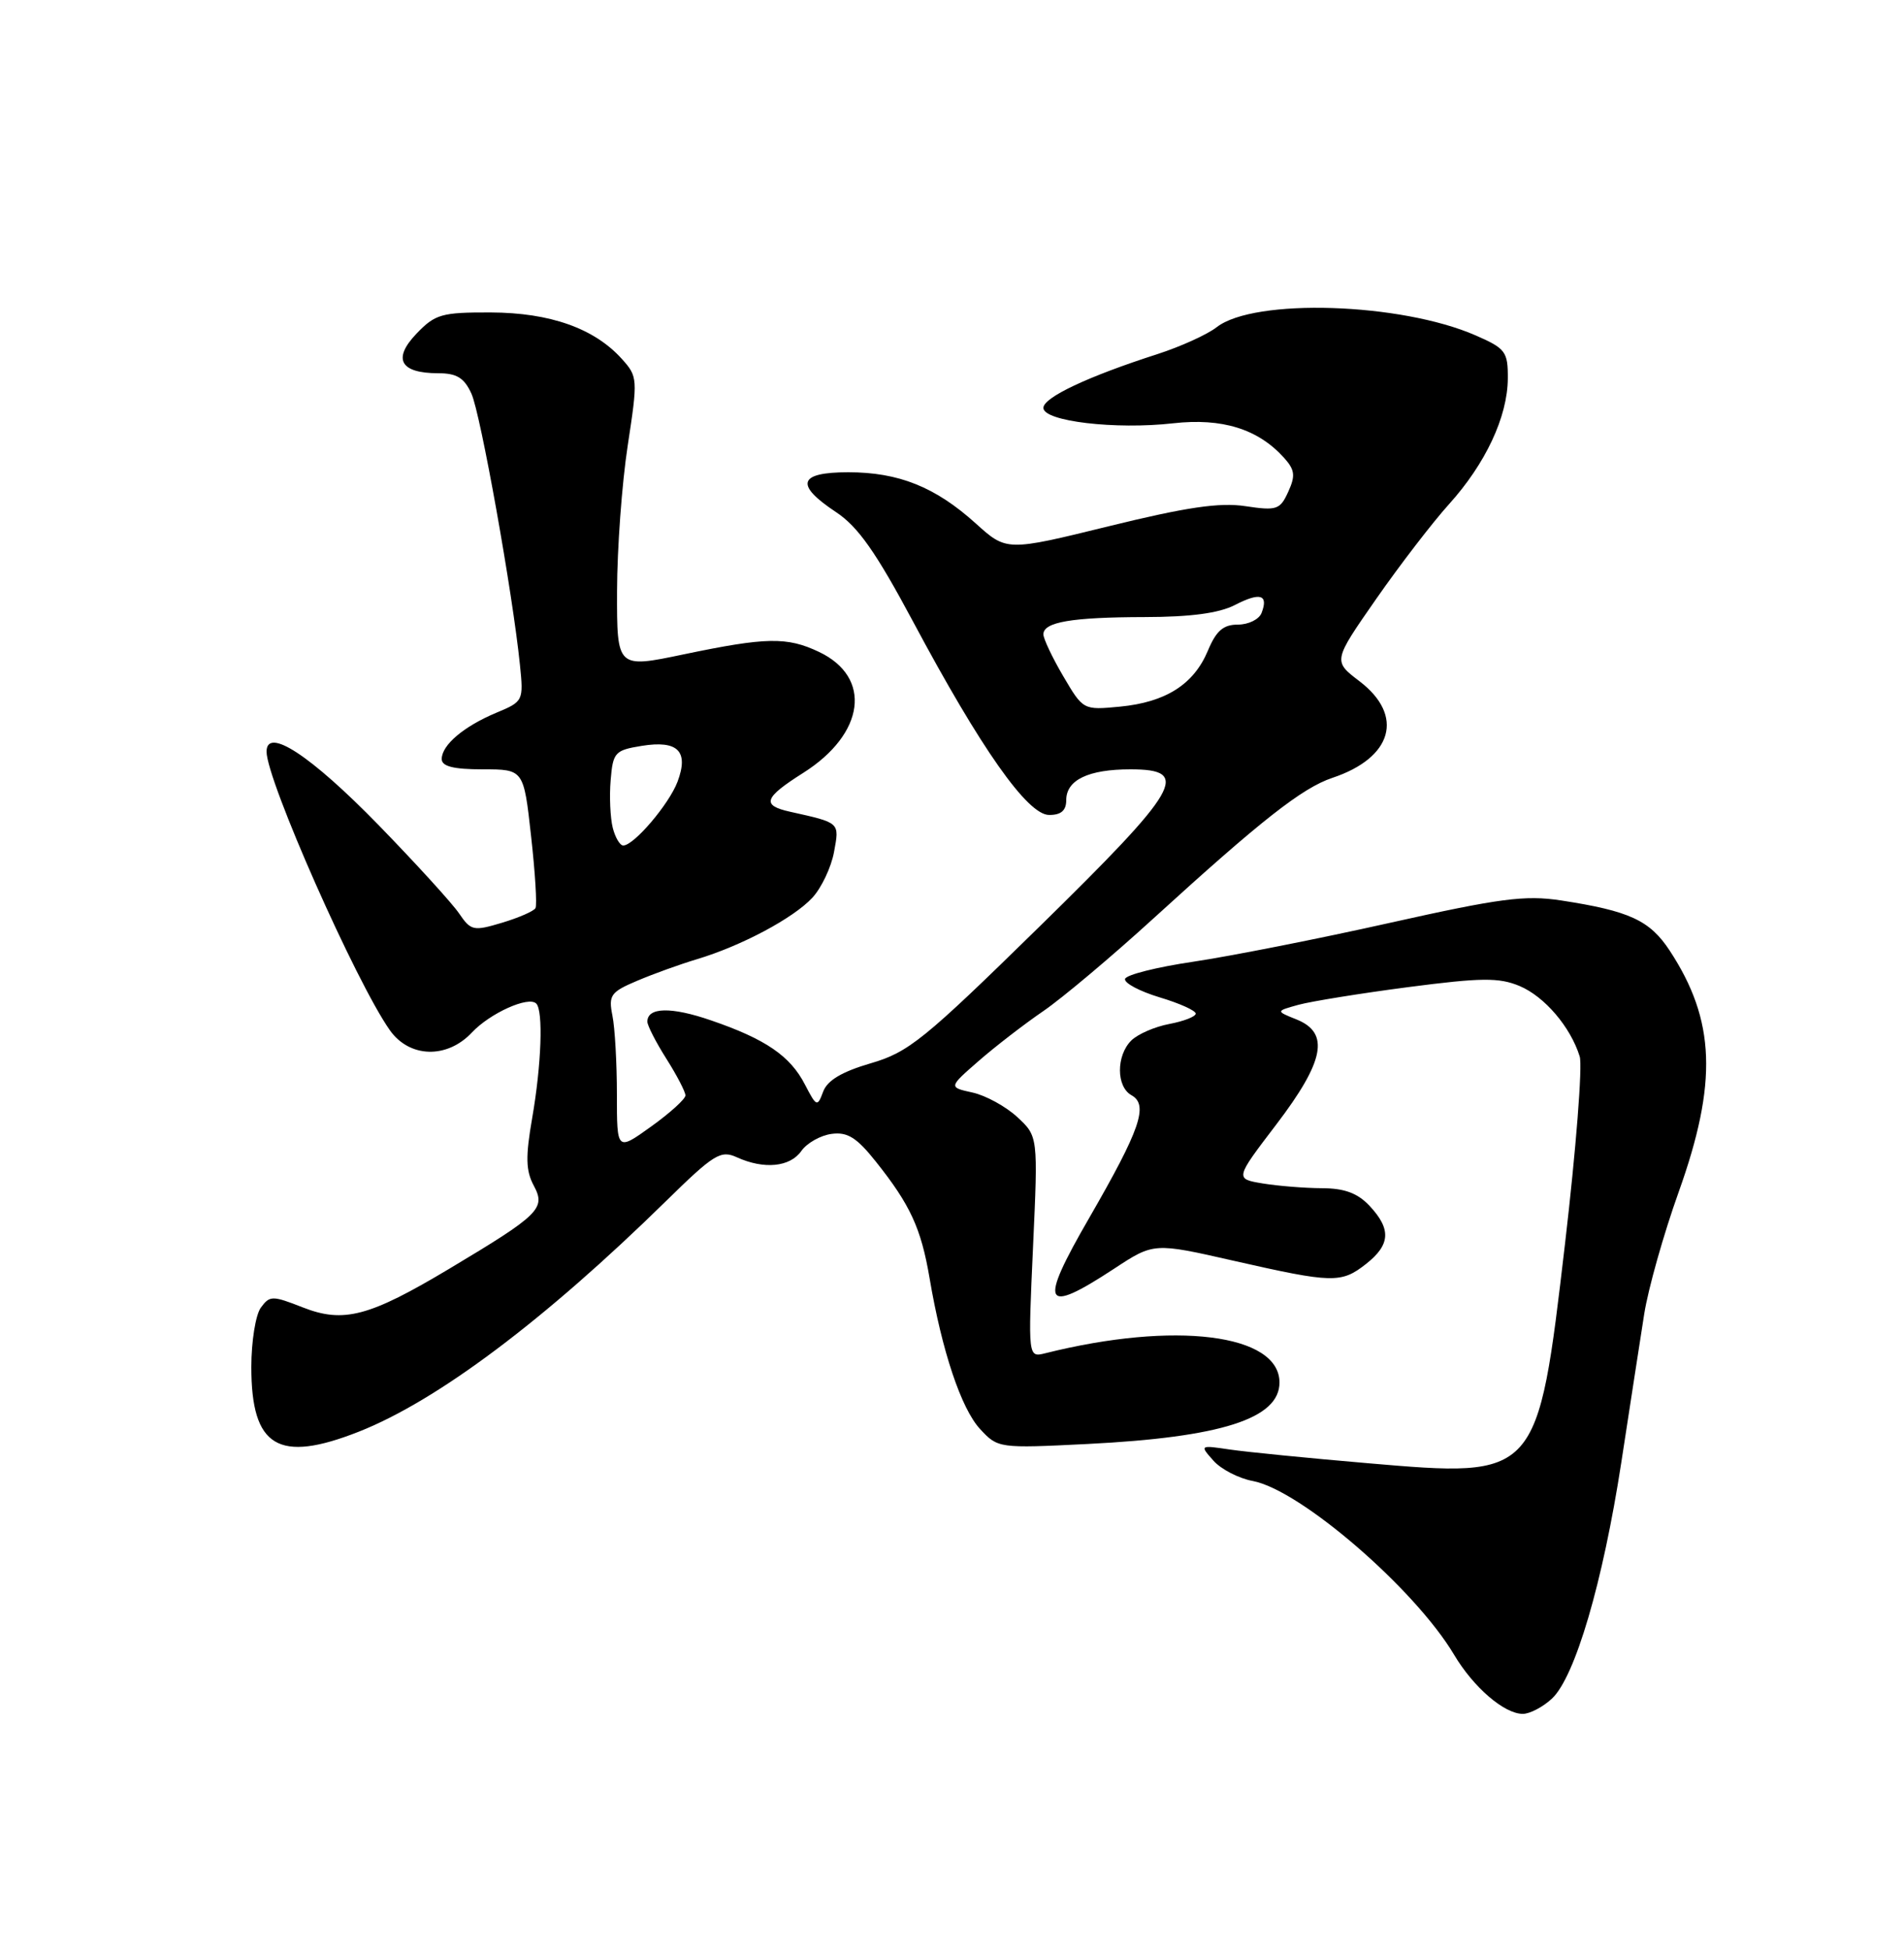 <?xml version="1.0" encoding="UTF-8" standalone="no"?>
<!DOCTYPE svg PUBLIC "-//W3C//DTD SVG 1.1//EN" "http://www.w3.org/Graphics/SVG/1.1/DTD/svg11.dtd" >
<svg xmlns="http://www.w3.org/2000/svg" xmlns:xlink="http://www.w3.org/1999/xlink" version="1.1" viewBox="0 0 250 256">
 <g >
 <path fill="currentColor"
d=" M 203.77 223.00 C 206.81 220.17 210.46 207.74 212.88 192.00 C 214.02 184.57 215.37 175.80 215.89 172.50 C 216.41 169.20 218.44 162.00 220.41 156.50 C 225.55 142.12 225.25 133.96 219.23 124.79 C 216.61 120.81 213.95 119.59 204.96 118.21 C 200.23 117.49 196.93 117.93 182.46 121.16 C 173.13 123.25 161.55 125.53 156.72 126.25 C 151.89 126.96 147.84 127.98 147.72 128.52 C 147.60 129.06 149.64 130.14 152.25 130.93 C 154.86 131.71 157.00 132.67 157.00 133.07 C 157.00 133.46 155.44 134.07 153.53 134.43 C 151.62 134.79 149.37 135.77 148.53 136.61 C 146.55 138.60 146.56 142.66 148.56 143.78 C 150.84 145.05 149.73 148.26 143.00 159.92 C 136.34 171.44 136.95 172.68 146.27 166.57 C 151.50 163.13 151.50 163.13 162.00 165.52 C 175.00 168.47 176.10 168.50 179.37 165.93 C 182.57 163.41 182.69 161.37 179.83 158.31 C 178.25 156.63 176.53 156.00 173.58 155.99 C 171.33 155.98 167.85 155.70 165.82 155.37 C 162.14 154.76 162.14 154.76 167.57 147.64 C 173.91 139.32 174.63 135.61 170.25 133.84 C 167.50 132.74 167.50 132.74 170.50 131.91 C 172.15 131.46 178.63 130.41 184.91 129.59 C 194.50 128.34 196.82 128.32 199.51 129.44 C 202.79 130.81 206.22 134.82 207.42 138.70 C 207.80 139.92 206.93 150.94 205.50 163.20 C 201.88 194.10 201.96 194.01 179.55 192.09 C 171.82 191.43 163.70 190.62 161.50 190.30 C 157.53 189.71 157.51 189.72 159.32 191.75 C 160.31 192.88 162.65 194.09 164.50 194.43 C 170.74 195.61 185.75 208.55 190.92 217.23 C 193.48 221.53 197.51 225.00 199.95 225.00 C 200.87 225.00 202.59 224.10 203.77 223.00 Z  M 47.10 187.96 C 57.42 183.89 71.49 173.33 87.45 157.68 C 93.74 151.51 94.63 150.96 96.75 151.93 C 100.31 153.55 103.74 153.22 105.22 151.10 C 105.95 150.06 107.74 149.05 109.19 148.86 C 111.28 148.58 112.49 149.34 115.01 152.51 C 119.52 158.17 120.94 161.25 122.05 167.77 C 123.67 177.35 126.21 184.94 128.69 187.61 C 131.02 190.13 131.16 190.15 142.77 189.57 C 160.36 188.69 168.00 186.24 168.00 181.50 C 168.00 175.12 154.26 173.40 137.24 177.66 C 134.98 178.22 134.98 178.22 135.64 163.70 C 136.30 149.18 136.30 149.18 133.57 146.65 C 132.07 145.26 129.42 143.81 127.69 143.43 C 124.54 142.74 124.54 142.74 128.52 139.27 C 130.71 137.36 134.53 134.42 137.00 132.73 C 139.47 131.04 146.00 125.55 151.50 120.53 C 165.58 107.69 170.99 103.44 174.94 102.12 C 182.86 99.48 184.42 93.95 178.51 89.44 C 175.02 86.78 175.02 86.78 180.69 78.64 C 183.81 74.16 188.12 68.56 190.26 66.19 C 195.06 60.87 197.95 54.71 197.98 49.69 C 198.00 46.17 197.69 45.75 193.75 44.03 C 183.91 39.73 164.69 39.12 159.76 42.95 C 158.52 43.92 155.03 45.50 152.00 46.48 C 142.82 49.43 137.00 52.18 137.00 53.55 C 137.00 55.31 146.46 56.43 154.05 55.57 C 160.46 54.85 165.16 56.31 168.57 60.07 C 170.02 61.68 170.12 62.44 169.15 64.56 C 168.08 66.92 167.64 67.07 163.52 66.45 C 160.14 65.94 155.78 66.58 145.61 69.08 C 132.17 72.38 132.17 72.38 128.11 68.71 C 122.81 63.93 118.00 62.00 111.38 62.00 C 104.82 62.00 104.32 63.62 109.77 67.23 C 112.66 69.14 115.00 72.47 119.89 81.61 C 128.80 98.30 134.92 106.99 137.75 106.99 C 139.32 107.00 140.00 106.41 140.00 105.04 C 140.00 102.39 142.92 101.00 148.43 101.00 C 156.46 101.00 155.01 103.50 136.40 121.73 C 121.33 136.50 119.29 138.15 114.33 139.59 C 110.54 140.70 108.63 141.83 108.08 143.32 C 107.32 145.36 107.21 145.31 105.69 142.38 C 103.76 138.63 100.52 136.41 93.37 133.96 C 88.13 132.15 85.00 132.22 85.00 134.13 C 85.00 134.63 86.12 136.82 87.50 139.00 C 88.88 141.18 90.00 143.34 90.00 143.81 C 90.00 144.28 87.97 146.12 85.50 147.89 C 81.00 151.12 81.00 151.12 81.00 143.69 C 81.00 139.60 80.74 134.93 80.41 133.32 C 79.88 130.66 80.18 130.23 83.66 128.76 C 85.77 127.86 89.30 126.59 91.50 125.93 C 97.37 124.17 104.19 120.53 106.67 117.85 C 107.86 116.56 109.14 113.86 109.51 111.85 C 110.23 107.94 110.34 108.04 103.75 106.57 C 99.95 105.73 100.29 104.74 105.46 101.47 C 113.59 96.33 114.55 88.91 107.53 85.58 C 103.33 83.59 100.62 83.64 89.75 85.91 C 81.00 87.74 81.00 87.74 81.02 77.62 C 81.03 72.05 81.66 63.45 82.42 58.50 C 83.76 49.73 83.74 49.44 81.65 47.12 C 78.03 43.10 72.22 41.05 64.44 41.02 C 57.99 41.00 57.14 41.24 54.69 43.80 C 51.51 47.12 52.54 49.00 57.54 49.00 C 59.97 49.00 60.95 49.60 61.90 51.68 C 63.10 54.31 67.31 77.84 68.27 87.29 C 68.75 92.00 68.71 92.10 65.17 93.57 C 60.88 95.37 58.00 97.81 58.00 99.65 C 58.00 100.61 59.54 101.00 63.38 101.00 C 68.76 101.00 68.76 101.00 69.73 109.75 C 70.27 114.56 70.53 118.83 70.31 119.22 C 70.09 119.62 68.12 120.48 65.92 121.14 C 62.16 122.27 61.83 122.19 60.28 119.92 C 59.38 118.59 54.61 113.36 49.69 108.30 C 40.79 99.17 35.00 95.37 35.00 98.68 C 35.00 102.42 46.75 128.96 51.19 135.25 C 53.76 138.89 58.69 139.03 61.95 135.56 C 64.34 133.01 69.40 130.73 70.41 131.75 C 71.35 132.68 71.09 139.79 69.88 146.76 C 68.99 151.88 69.03 153.69 70.10 155.68 C 71.69 158.65 70.83 159.49 59.00 166.56 C 48.49 172.85 45.11 173.74 39.76 171.64 C 35.76 170.07 35.42 170.07 34.25 171.67 C 33.56 172.61 33.00 176.12 33.00 179.47 C 33.00 189.99 36.54 192.12 47.10 187.96 Z  M 80.45 108.65 C 80.13 107.36 80.00 104.56 80.18 102.42 C 80.48 98.77 80.74 98.49 84.26 97.92 C 89.01 97.15 90.47 98.62 88.96 102.63 C 87.84 105.59 83.23 111.00 81.83 111.00 C 81.40 111.00 80.77 109.94 80.45 108.65 Z  M 139.61 88.78 C 138.17 86.33 137.00 83.85 137.00 83.28 C 137.00 81.66 140.71 81.03 150.30 81.01 C 156.33 81.00 160.06 80.50 162.14 79.43 C 165.45 77.72 166.58 78.05 165.65 80.46 C 165.33 81.31 163.93 82.00 162.54 82.00 C 160.62 82.00 159.69 82.81 158.60 85.42 C 156.75 89.85 153.07 92.19 147.05 92.77 C 142.23 93.23 142.22 93.22 139.61 88.78 Z "/>
</g>
</svg>